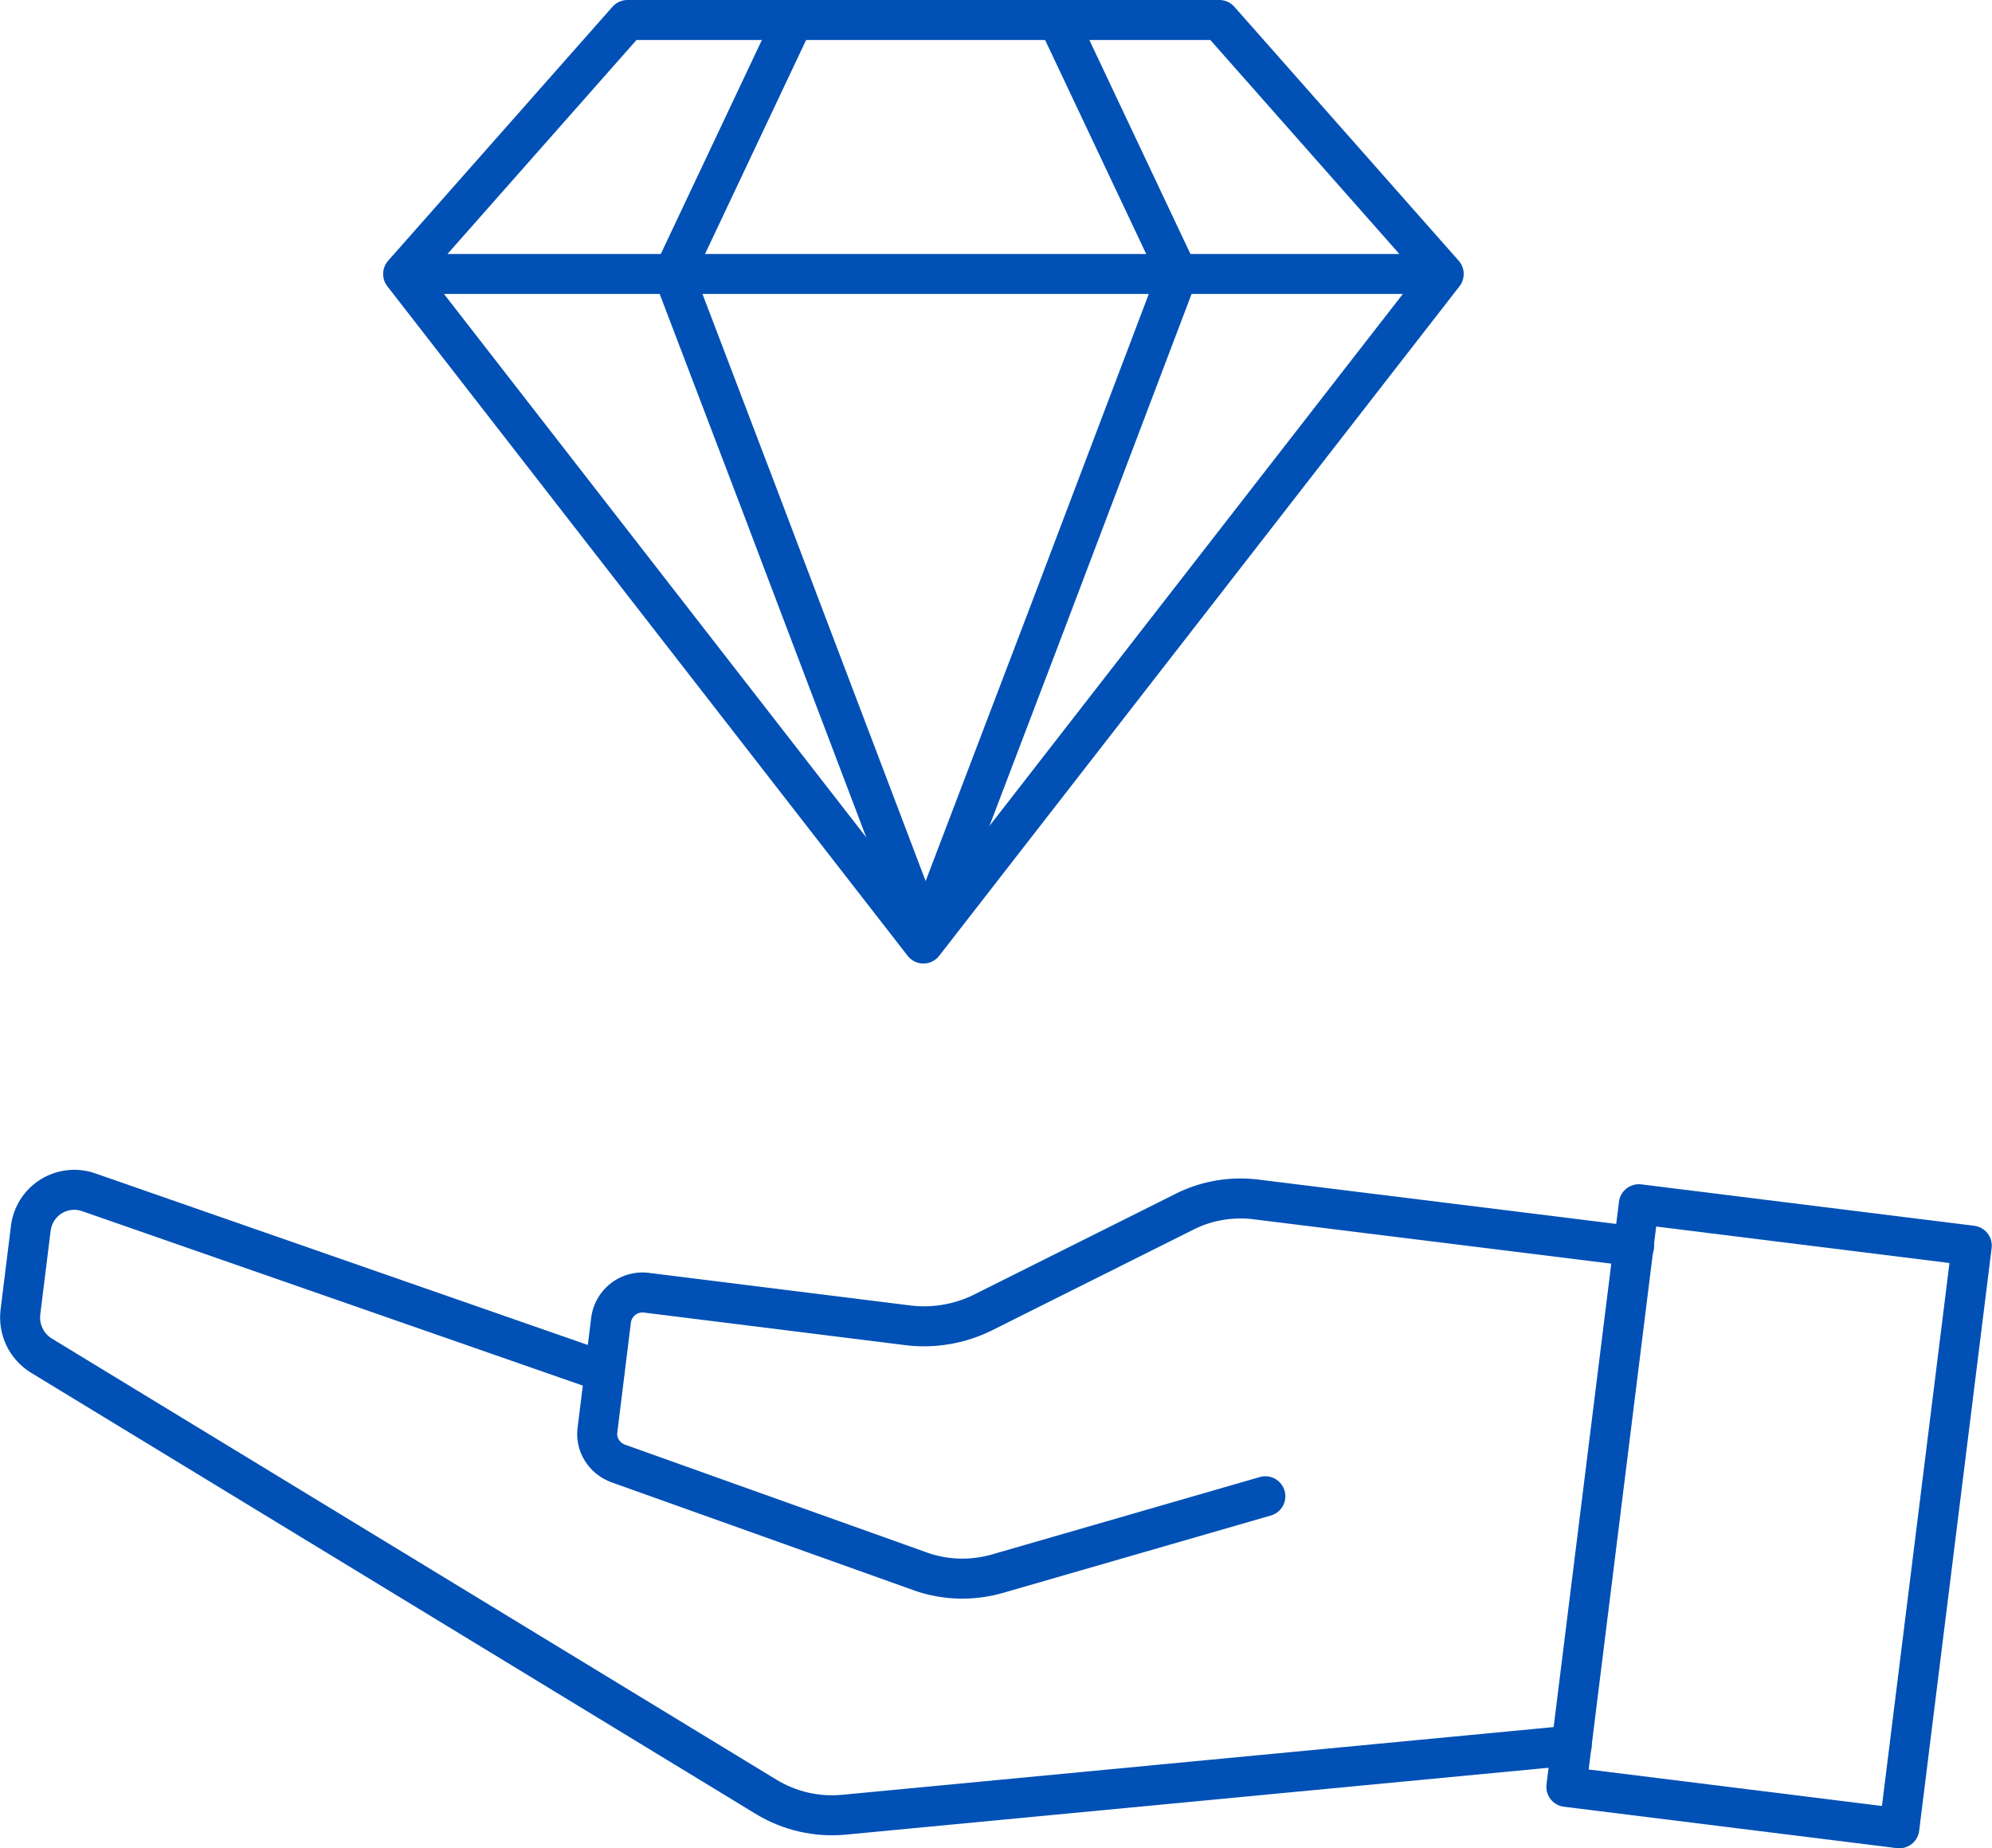 <svg id="Layer_2" xmlns="http://www.w3.org/2000/svg" viewBox="0 0 49.81 46.21"><defs><style>.cls-1{fill:none;stroke:#0050b5;stroke-linecap:round;stroke-linejoin:round}</style></defs><g id="Layer_1-2"><path class="cls-1" d="M23.09 23.59L10.08 6.85H36.1L23.09 23.59zM10.08 6.85H36.1L30.49.5h-14.8l-5.61 6.35z"/><path class="cls-1" d="M23.2 23.29l2.95-7.74 1.16-3.06 2.14-5.64M23.09 23.29l-2.94-7.74-1.16-3.06-2.15-5.64M16.84 6.85l3-6.35M29.45 6.85l-3-6.35"/><path class="cls-1" transform="rotate(-172.91 44.24 37.915)" d="M40.05 30.58h8.39v14.68h-8.39z"/><path class="cls-1" d="M39.3 43.64l-18.18 1.73c-.69.07-1.38-.09-1.97-.45L1.03 33.89c-.37-.23-.57-.65-.52-1.08l.26-2.1c.09-.7.79-1.13 1.45-.9l12.89 4.49"/><path class="cls-1" d="M40.86 31.16l-9.44-1.17c-.63-.08-1.27.03-1.83.32l-5.02 2.51c-.57.28-1.21.39-1.83.32l-6.58-.82a.794.794 0 0 0-.88.68l-.34 2.75c-.05.37.17.71.52.84l7.53 2.69c.63.23 1.32.25 1.97.06l6.68-1.93M43.72 42.08"/></g></svg>